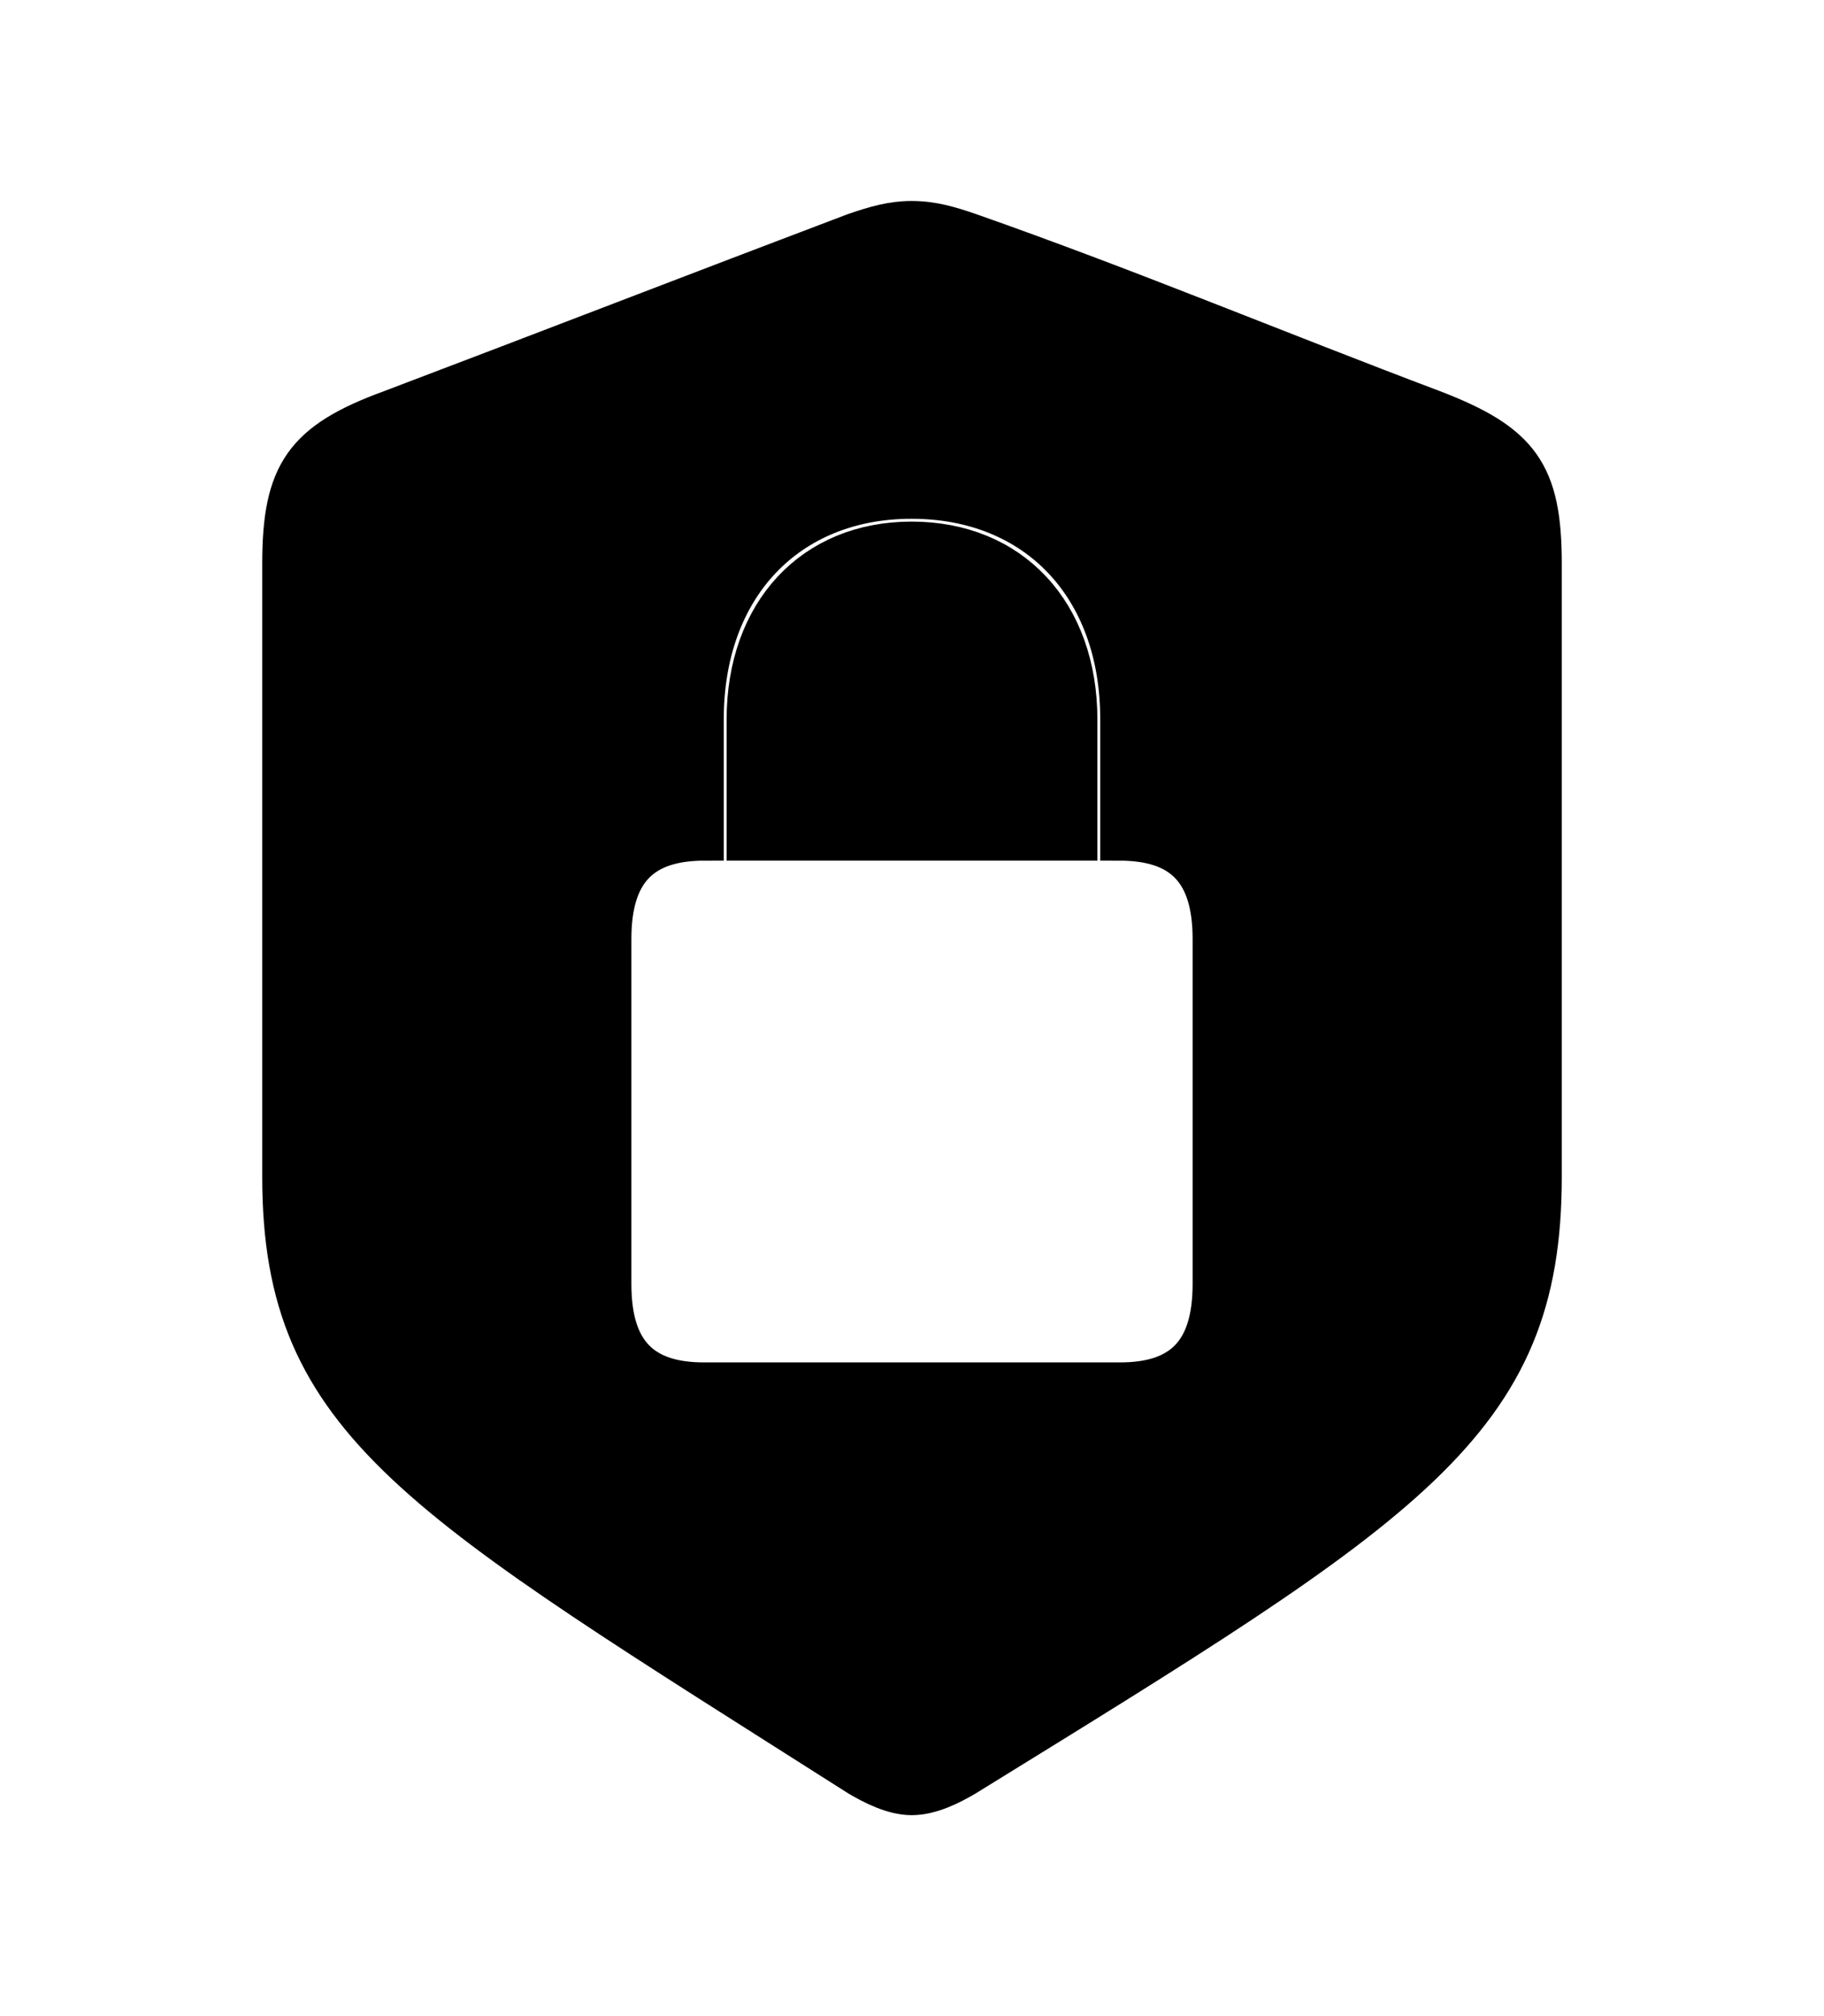 <svg width='47.932px' height='52.959px' direction='ltr' xmlns='http://www.w3.org/2000/svg' version='1.1'>
<g fill-rule='nonzero' transform='scale(1,-1) translate(0,-52.959)'>
<path fill='black' stroke='black' fill-opacity='1.0' stroke-width='1.0' d='
    M 23.955,5.779
    C 24.471,5.779 25.008,6.059 25.373,6.273
    C 37.039,13.471 40.541,15.533 40.541,22.043
    L 40.541,38.156
    C 40.541,40.541 39.961,41.336 37.662,42.217
    C 33.559,43.764 29.605,45.418 25.502,46.857
    C 24.943,47.051 24.492,47.18 23.955,47.18
    C 23.439,47.18 22.988,47.051 22.43,46.857
    C 18.348,45.311 14.352,43.764 10.27,42.217
    C 7.971,41.379 7.391,40.541 7.391,38.156
    L 7.391,22.043
    C 7.391,15.533 11.0,13.621 22.559,6.273
    C 22.924,6.059 23.461,5.779 23.955,5.779
    Z
    M 16.092,19.229
    L 16.092,28.295
    C 16.092,30.078 16.887,30.852 18.52,30.852
    L 18.52,34.074
    C 18.52,37.533 20.711,39.832 23.955,39.832
    C 27.221,39.832 29.412,37.533 29.412,34.074
    L 29.412,30.852
    C 31.045,30.852 31.84,30.078 31.84,28.295
    L 31.84,19.229
    C 31.84,17.445 31.045,16.672 29.434,16.672
    L 18.498,16.672
    C 16.887,16.672 16.092,17.445 16.092,19.229
    Z
    M 19.594,30.852
    L 28.338,30.852
    L 28.338,34.053
    C 28.338,36.889 26.576,38.758 23.955,38.758
    C 21.355,38.758 19.594,36.889 19.594,34.053
    Z
' />
</g>
</svg>